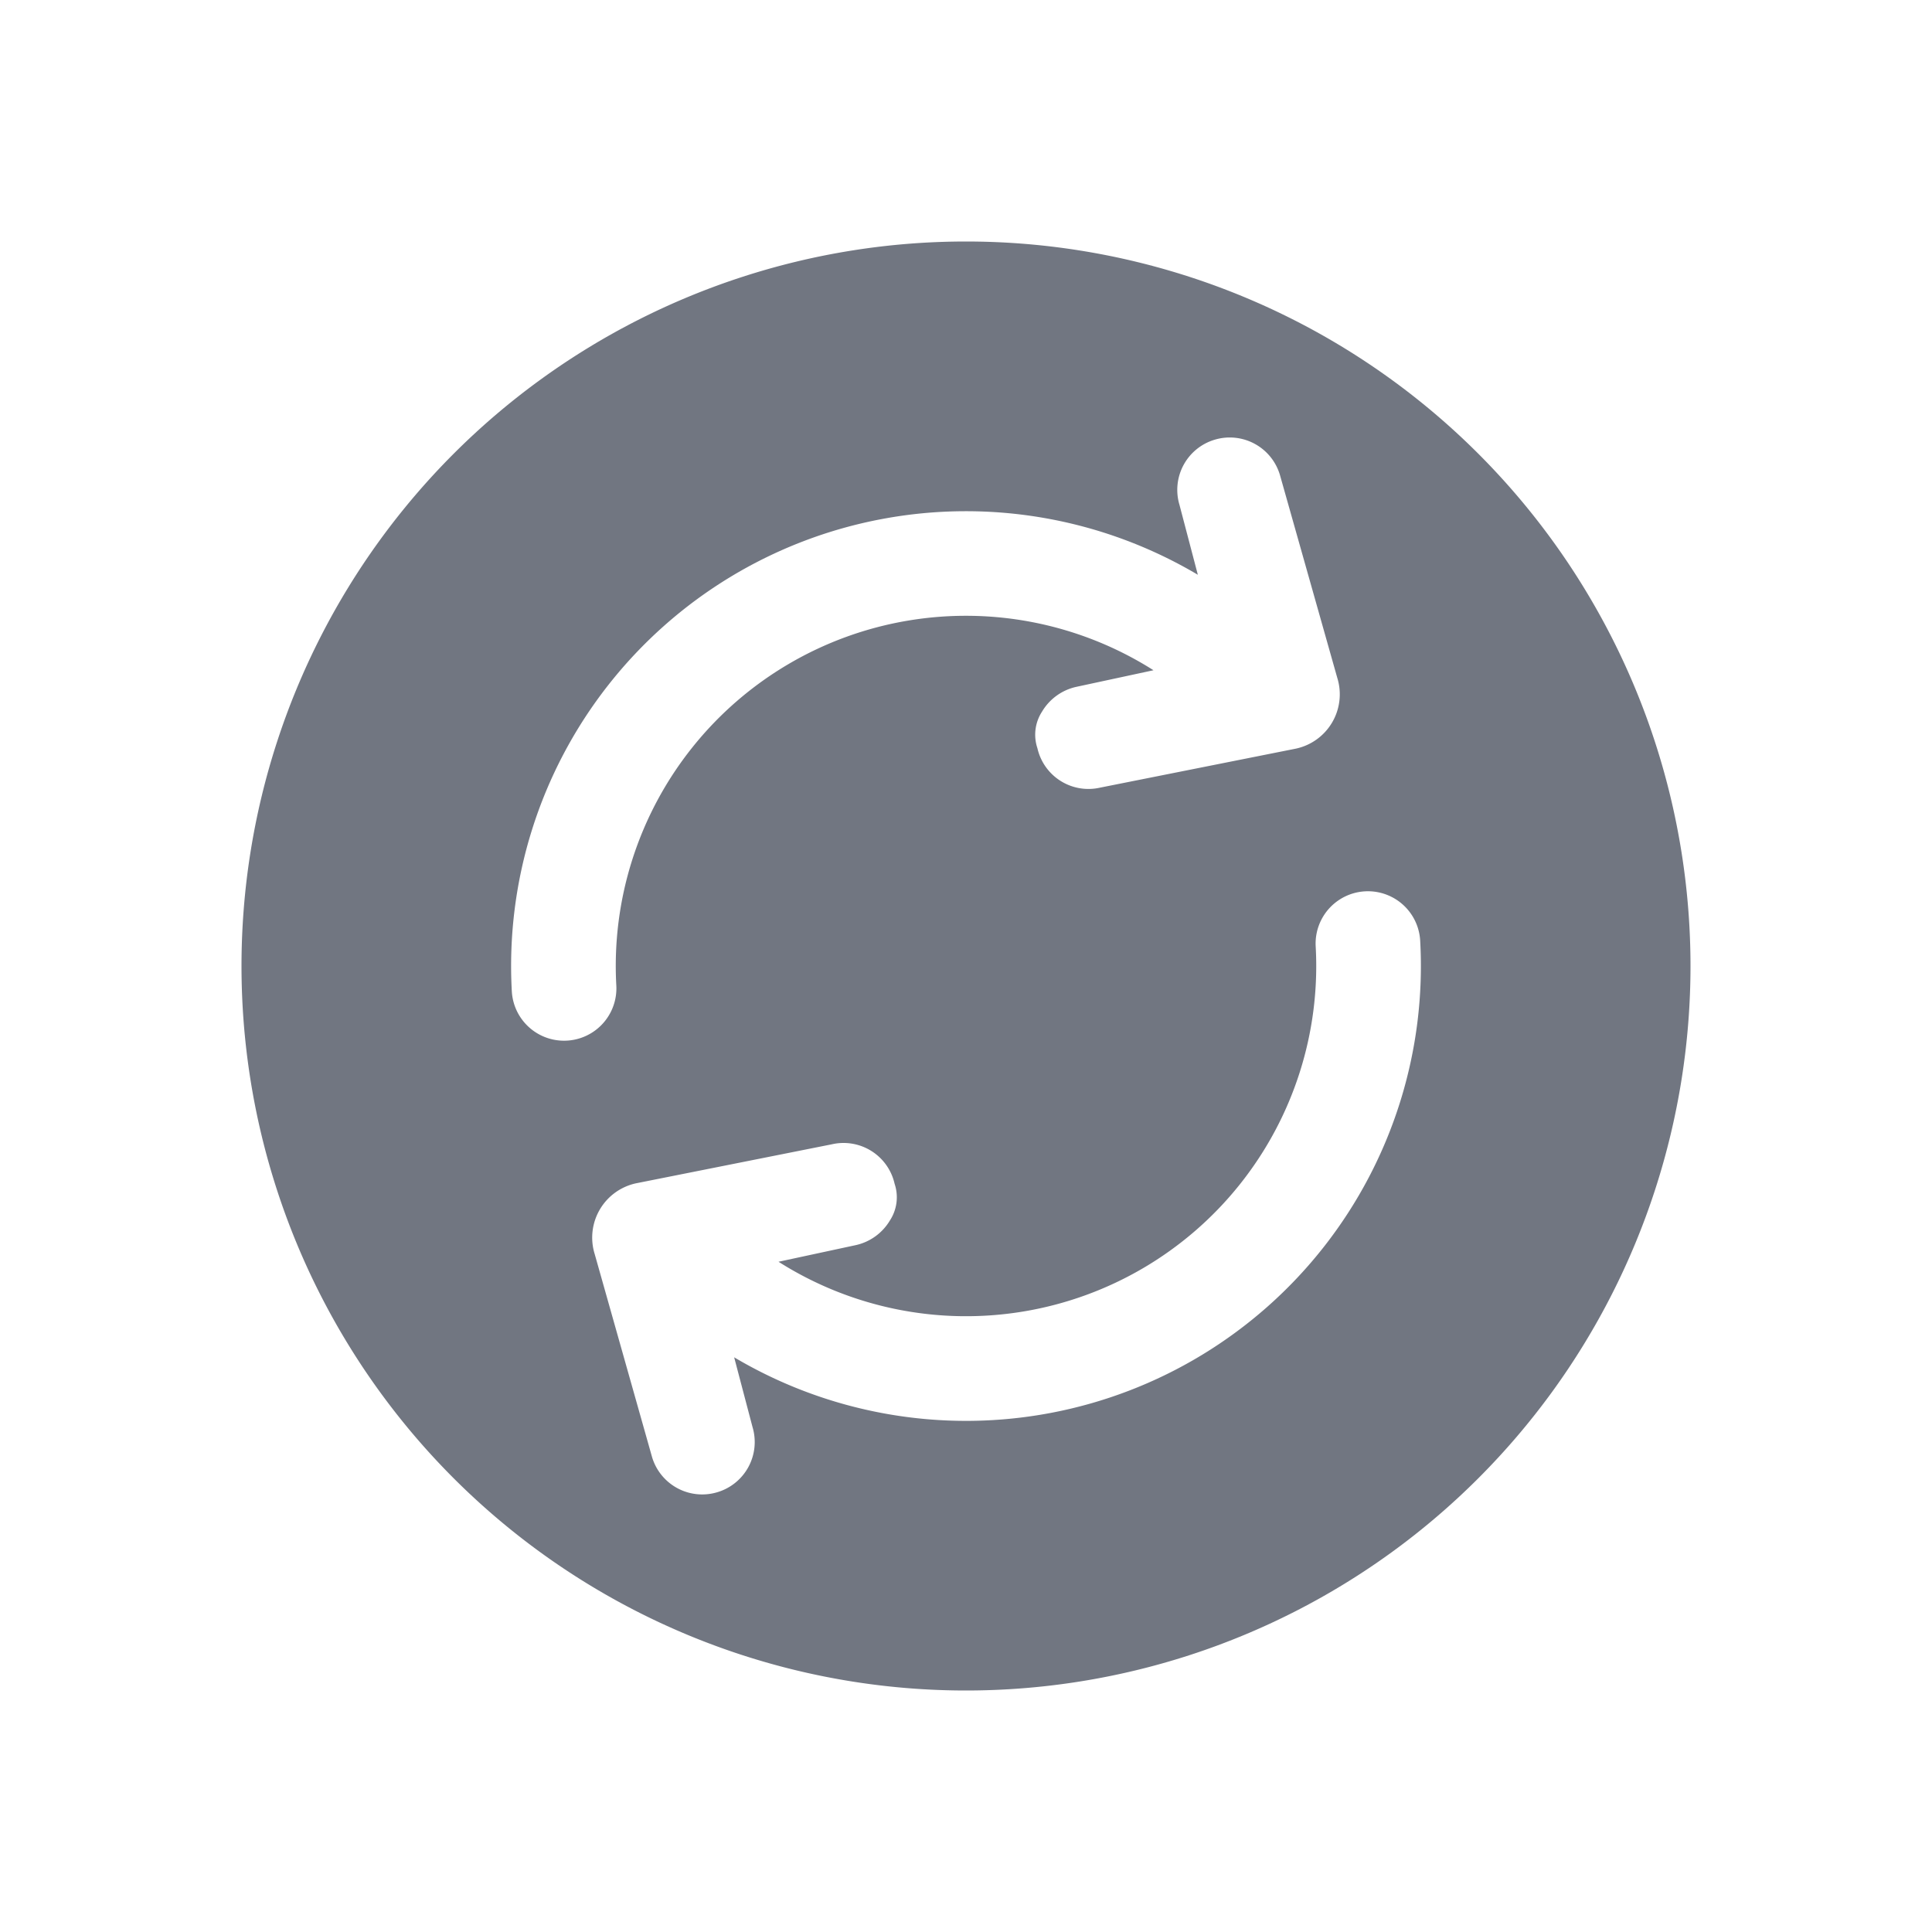 <svg xmlns="http://www.w3.org/2000/svg" fill="none" viewBox="0 0 24 24" focusable="false"><path fill="#717681" fill-rule="evenodd" d="M12 21a9 9 0 1 0 0-18 9 9 0 0 0 0 18Zm2.88-13.86-.228-.868a.65.65 0 0 1 .438-.81.65.65 0 0 1 .81.439l.712 2.519a.69.69 0 0 1-.515.88l-2.43.484a.65.65 0 0 1-.78-.49.526.526 0 0 1 .057-.453.66.66 0 0 1 .423-.308l.962-.207a4.35 4.35 0 0 0-6.673 3.915.65.65 0 0 1-1.298.074A5.65 5.65 0 0 1 14.88 7.14Zm2.762 4.545a.65.65 0 0 0-1.298.073 4.35 4.35 0 0 1-6.673 3.916l.962-.207a.66.66 0 0 0 .423-.308.526.526 0 0 0 .057-.454.65.65 0 0 0-.78-.49l-2.43.484a.69.69 0 0 0-.515.881L8.1 18.1a.65.65 0 0 0 .81.437.65.65 0 0 0 .438-.81l-.228-.866a5.65 5.65 0 0 0 8.522-5.176Z" clip-rule="evenodd"/></svg>